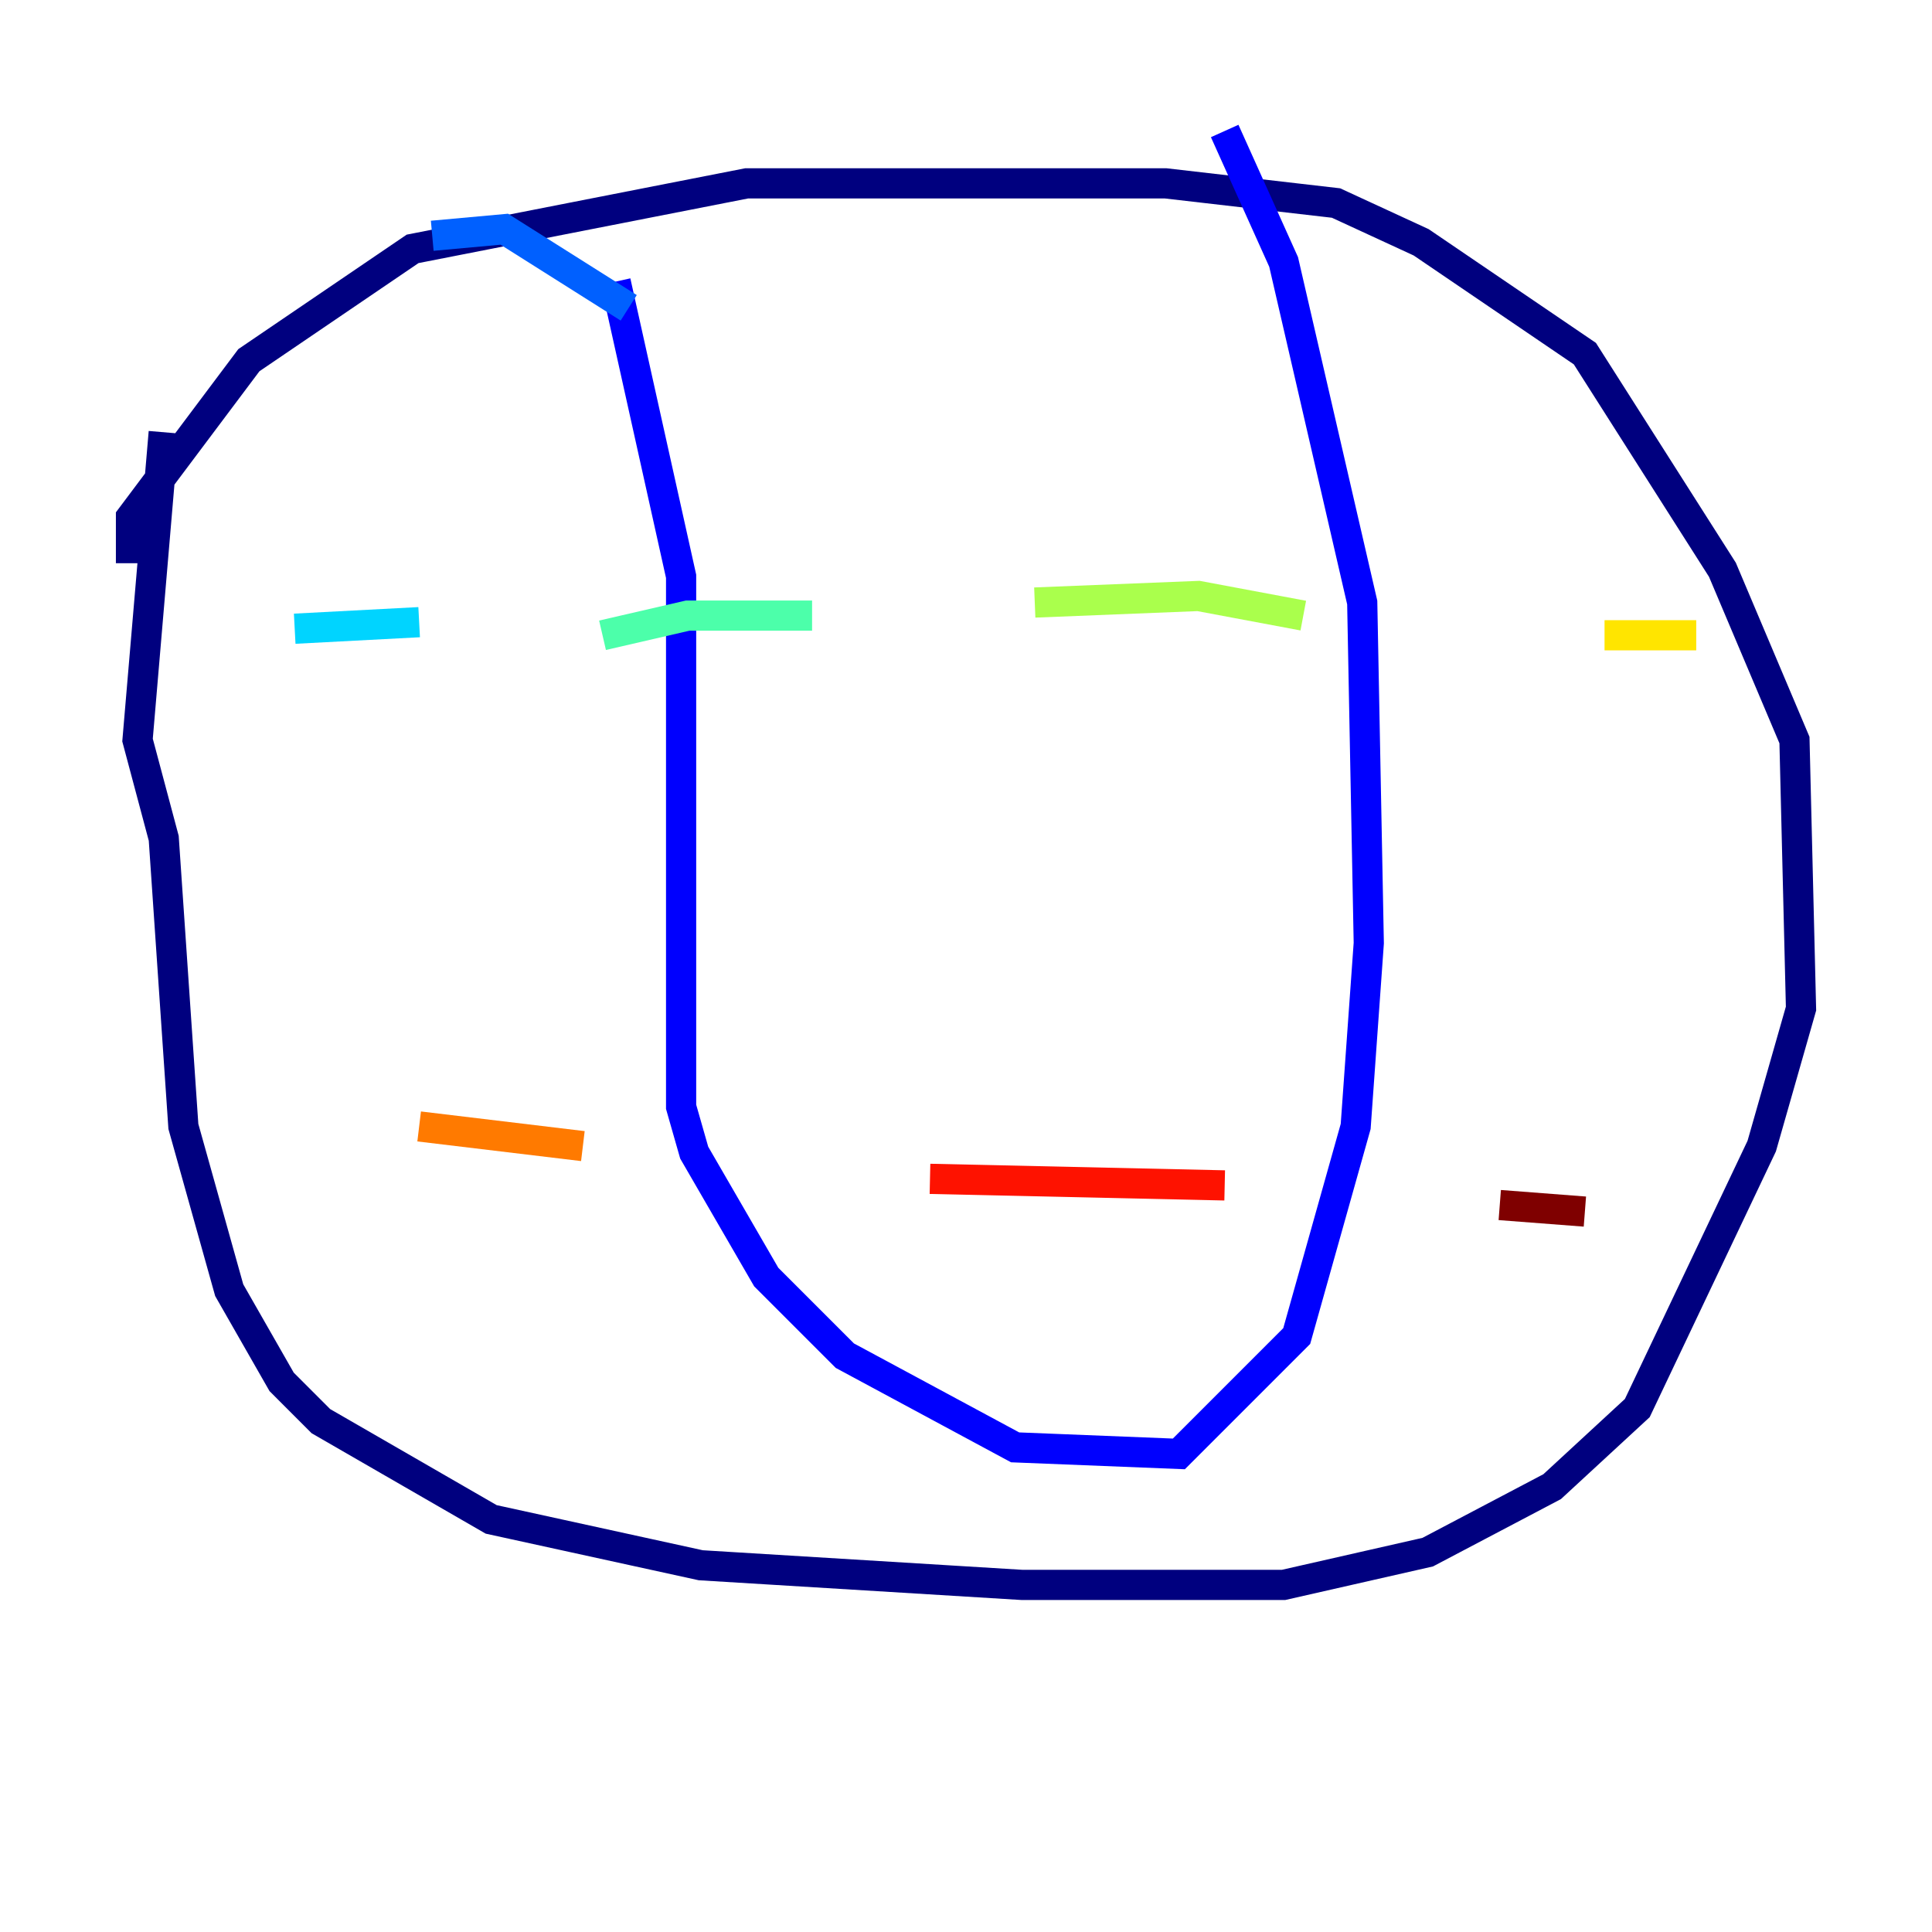 <?xml version="1.0" encoding="utf-8" ?>
<svg baseProfile="tiny" height="128" version="1.2" viewBox="0,0,128,128" width="128" xmlns="http://www.w3.org/2000/svg" xmlns:ev="http://www.w3.org/2001/xml-events" xmlns:xlink="http://www.w3.org/1999/xlink"><defs /><polyline fill="none" points="8.678,37.315 8.678,34.278 16.488,23.864 27.336,16.488 49.464,12.149 77.234,12.149 88.515,13.451 94.156,16.054 105.003,23.43 114.115,37.749 118.888,49.031 119.322,66.82 116.719,75.932 108.475,93.288 102.834,98.495 94.59,102.834 85.044,105.003 67.688,105.003 46.427,103.702 32.542,100.664 21.261,94.156 18.658,91.552 15.186,85.478 12.149,74.63 10.848,55.539 9.112,49.031 10.848,28.637" stroke="#00007f" stroke-width="2" /><polyline fill="none" points="40.786,18.658 45.125,38.183 45.125,73.329 45.993,76.366 50.766,84.61 55.973,89.817 67.254,95.891 78.102,96.325 85.912,88.515 89.817,74.63 90.685,62.481 90.251,39.919 85.044,17.356 81.139,8.678" stroke="#0000fe" stroke-width="2" /><polyline fill="none" points="41.654,20.393 33.41,15.186 28.637,15.62" stroke="#0060ff" stroke-width="2" /><polyline fill="none" points="19.525,41.654 27.77,41.22" stroke="#00d4ff" stroke-width="2" /><polyline fill="none" points="39.919,42.088 45.559,40.786 53.803,40.786" stroke="#4cffaa" stroke-width="2" /><polyline fill="none" points="68.556,39.919 79.403,39.485 86.346,40.786" stroke="#aaff4c" stroke-width="2" /><polyline fill="none" points="106.305,42.088 112.38,42.088" stroke="#ffe500" stroke-width="2" /><polyline fill="none" points="27.77,74.63 38.617,75.932" stroke="#ff7a00" stroke-width="2" /><polyline fill="none" points="61.614,78.102 81.139,78.536" stroke="#fe1200" stroke-width="2" /><polyline fill="none" points="99.363,79.837 105.003,80.271" stroke="#7f0000" stroke-width="2" /></svg>